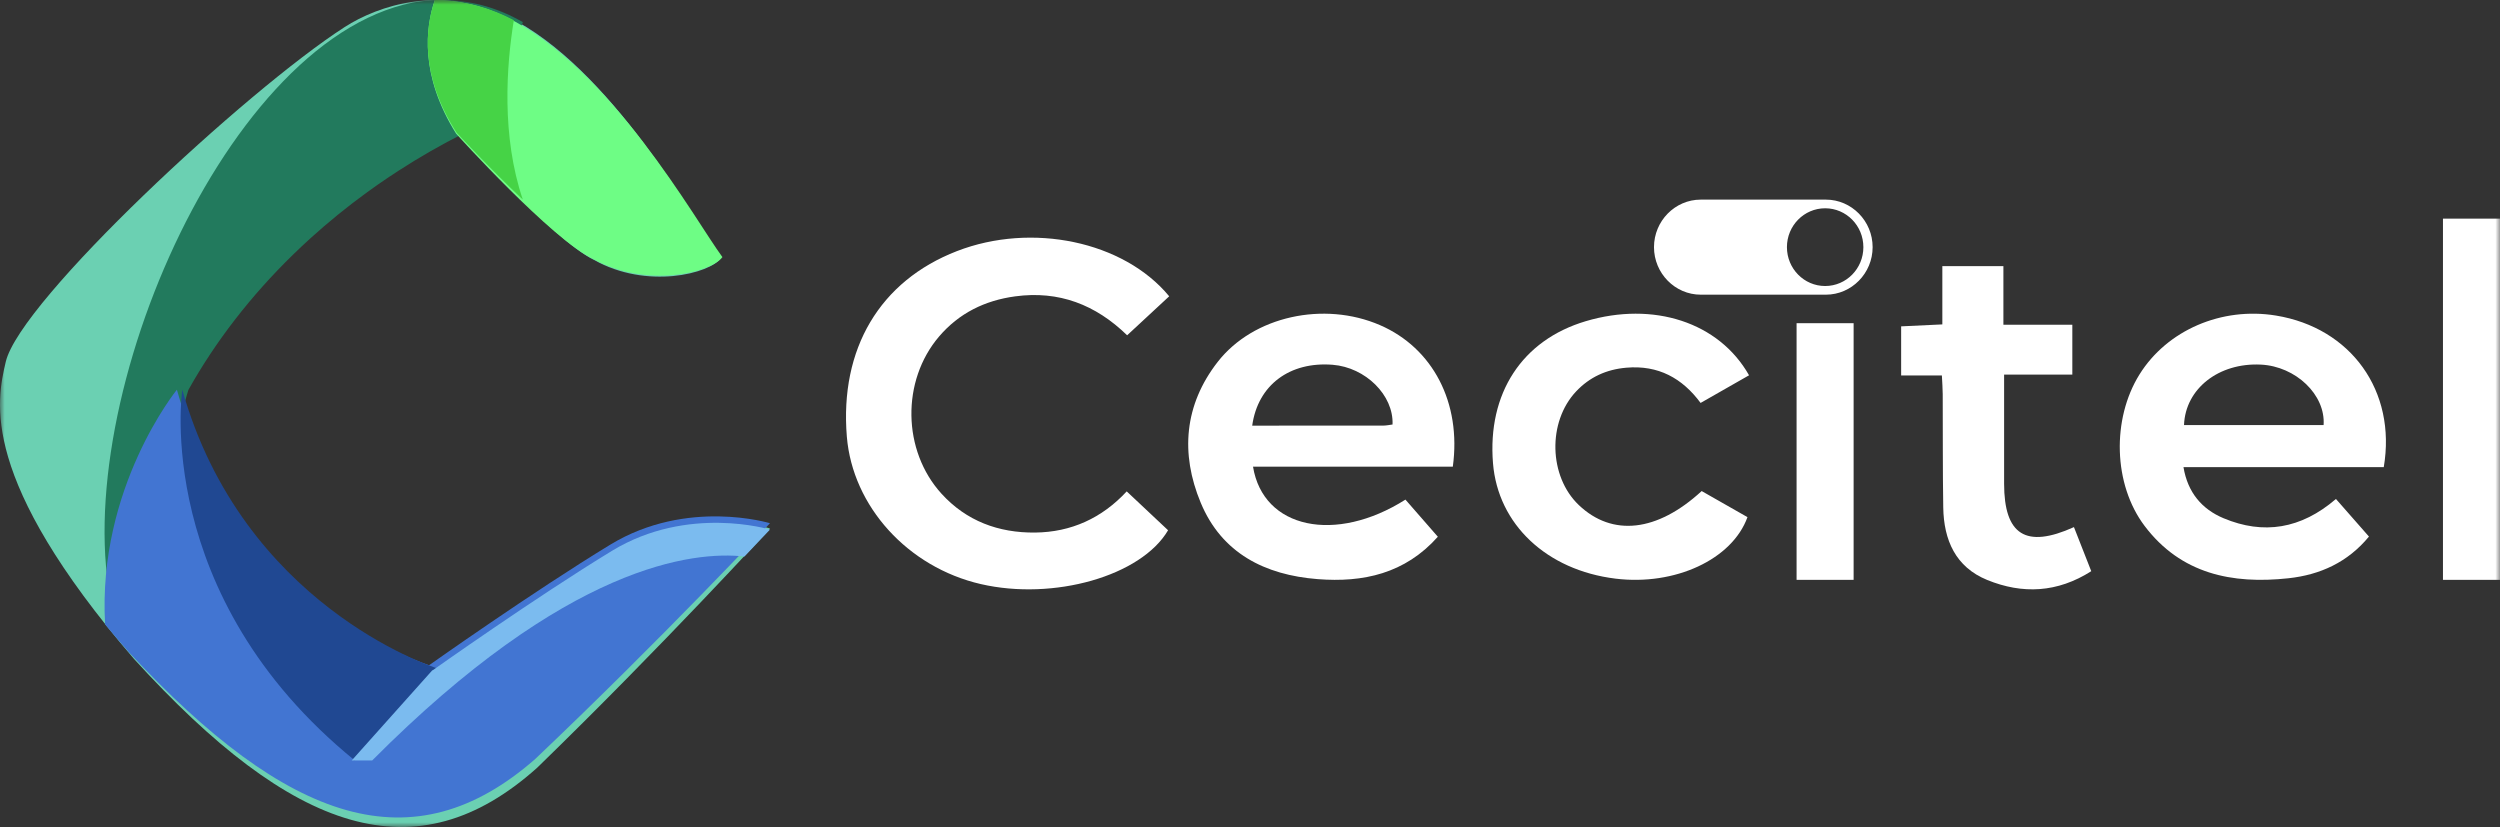 <svg width="263" height="87" viewBox="0 0 263 87" fill="none" xmlns="http://www.w3.org/2000/svg">
<rect x="0" y="0" width="263" height="87" fill="#333333" stroke="none"/>
<path fill-rule="evenodd" clip-rule="evenodd" d="M192.006 30.089C189.785 30.089 187.985 28.258 187.985 26C187.985 23.742 189.785 21.911 192.006 21.911C194.227 21.911 196.027 23.742 196.027 26C196.027 28.258 194.227 30.089 192.006 30.089ZM192.083 21H178.917C176.212 21 174 23.25 174 26C174 28.75 176.212 31 178.917 31H192.083C194.787 31 197 28.75 197 26C197 23.25 194.787 21 192.083 21Z" fill="white"/>
<path fill-rule="evenodd" clip-rule="evenodd" d="M118.531 51.694C120.082 53.152 121.49 54.474 122.882 55.783C120.058 60.597 110.839 63.218 103.17 61.443C95.498 59.667 89.689 53.267 89.087 45.93C88.328 36.685 92.561 29.556 100.672 26.416C108.537 23.37 118.21 25.368 123 31.17C121.574 32.492 120.134 33.827 118.575 35.272C115.26 32.044 111.387 30.555 106.797 31.177C103.598 31.61 100.882 32.952 98.79 35.401C94.814 40.058 94.924 47.408 99.046 51.937C101.666 54.817 105.055 56.066 108.895 56.025C112.674 55.985 115.916 54.516 118.531 51.694Z" fill="white"/>
<path fill-rule="evenodd" clip-rule="evenodd" d="M131.732 44.778C136.404 44.778 140.966 44.78 145.527 44.772C145.854 44.772 146.18 44.697 146.496 44.657C146.618 41.57 143.655 38.649 140.192 38.374C135.706 38.019 132.327 40.482 131.732 44.778ZM147.852 52.559C148.97 53.839 150.102 55.136 151.261 56.465C147.803 60.353 143.4 61.301 138.613 60.924C133.08 60.488 128.527 58.212 126.311 52.876C124.169 47.716 124.575 42.598 128.1 38.074C131.853 33.255 139.281 31.656 145.167 34.2C150.733 36.606 153.758 42.375 152.836 49.096H131.818C132.882 55.625 140.5 57.22 147.852 52.559Z" fill="white"/>
<path fill-rule="evenodd" clip-rule="evenodd" d="M244.443 44.715C244.66 41.528 241.511 38.537 237.846 38.357C233.427 38.139 229.907 40.876 229.758 44.715H244.443ZM250.772 49.143H229.702C230.147 51.828 231.66 53.571 233.908 54.514C238.119 56.281 242.066 55.651 245.741 52.492C246.892 53.803 248.023 55.091 249.214 56.447C246.986 59.15 244.086 60.471 240.74 60.834C234.811 61.478 229.426 60.37 225.617 55.334C222.299 50.946 222.158 44.074 225.07 39.398C227.972 34.736 233.712 32.258 239.434 33.197C247.319 34.489 252.129 41.139 250.772 49.143Z" fill="white"/>
<path fill-rule="evenodd" clip-rule="evenodd" d="M184 39.48C182.286 40.458 180.664 41.384 178.903 42.389C176.969 39.773 174.444 38.393 171.096 38.681C168.991 38.861 167.223 39.673 165.806 41.179C162.78 44.395 162.931 50.129 166.095 53.136C169.614 56.481 174.33 55.972 179.016 51.659C180.602 52.563 182.224 53.487 183.834 54.403C182.224 58.858 176.199 61.641 169.951 60.873C162.703 59.983 157.585 55.162 157.063 48.735C156.467 41.375 160.119 35.782 166.822 33.789C173.932 31.675 180.832 33.888 184 39.48Z" fill="white"/>
<path fill-rule="evenodd" clip-rule="evenodd" d="M218.179 55.451C218.796 57.022 219.37 58.486 220 60.089C216.452 62.352 212.778 62.534 209.047 61.01C205.727 59.655 204.484 56.817 204.43 53.385C204.366 49.412 204.394 45.438 204.374 41.464C204.371 40.855 204.321 40.247 204.286 39.502H200V34.332C201.348 34.268 202.716 34.203 204.334 34.127V28H210.758V34.165H218.009V39.405H210.832V41.679C210.832 44.745 210.831 47.811 210.832 50.876C210.835 56.262 213.105 57.744 218.179 55.451Z" fill="white"/>
<mask id="mask0" mask-type="alpha" maskUnits="userSpaceOnUse" x="0" y="0" width="263" height="87">
<path fill-rule="evenodd" clip-rule="evenodd" d="M0 87H263V0H0V87Z" fill="white"/>
</mask>
<g mask="url(#mask0)">
<path fill-rule="evenodd" clip-rule="evenodd" d="M257 61H263V23H257V61Z" fill="white"/>
<path fill-rule="evenodd" clip-rule="evenodd" d="M189 61H195V34H189V61Z" fill="white"/>
<path fill-rule="evenodd" clip-rule="evenodd" d="M48.327 14.116C48.327 14.116 58.191 25.277 62.506 27.353C68.054 30.468 74.63 28.807 75.863 27.145C73.093 23.328 64.298 7.062 53.374 1.732C46.471 -1.636 39.817 0.555 36.253 2.85C25.929 9.497 2.113 31.621 0.607 38.058C-0.361 42.198 -2.236 50.313 14.101 69.322C30.861 87.739 43.806 92.135 56.507 80.769C69.864 67.783 81 55.591 81 55.591C81 55.591 72.37 52.892 64.356 57.875C56.342 62.859 45.45 70.748 45.45 70.748C45.45 70.748 25.518 64.416 19.146 41.345C25.21 30.468 35.381 20.657 48.327 14.116Z" fill="#6BD0B2"/>
<path fill-rule="evenodd" clip-rule="evenodd" d="M19.821 41.015C22.647 35.957 26.369 31.131 30.854 26.763C31.451 26.181 32.062 25.607 32.687 25.041C34.561 23.345 36.553 21.726 38.655 20.199C39.356 19.69 40.069 19.192 40.794 18.704C41.156 18.46 41.522 18.219 41.891 17.981C44.101 16.551 46.417 15.22 48.83 14.003C48.83 14.003 48.851 14.027 48.89 14.071C48.894 14.075 48.898 14.081 48.903 14.086C48.909 14.092 48.916 14.1 48.922 14.107C48.953 14.141 48.99 14.184 49.035 14.233C49.04 14.239 49.046 14.245 49.051 14.252C49.065 14.266 49.078 14.282 49.092 14.297C49.101 14.307 49.109 14.316 49.118 14.326C49.573 14.832 50.533 15.892 51.767 17.2C52.141 11.738 53.673 6.23 55 2.325C54.817 2.222 54.633 2.122 54.449 2.024C54.439 2.019 54.429 2.013 54.419 2.008C54.229 1.908 54.038 1.811 53.847 1.718C53.735 1.663 53.624 1.611 53.513 1.559C53.476 1.543 53.44 1.527 53.404 1.51C53.329 1.476 53.253 1.442 53.178 1.409C53.135 1.39 53.092 1.372 53.049 1.354C52.981 1.325 52.913 1.296 52.844 1.268C52.798 1.249 52.752 1.23 52.706 1.212C52.641 1.185 52.576 1.16 52.51 1.134C52.464 1.116 52.417 1.099 52.37 1.081C52.306 1.056 52.241 1.032 52.177 1.009C52.13 0.992 52.083 0.975 52.035 0.958C51.972 0.936 51.908 0.913 51.844 0.891C51.797 0.876 51.75 0.86 51.703 0.844C51.639 0.823 51.575 0.802 51.511 0.782C51.465 0.767 51.419 0.752 51.373 0.738C51.307 0.718 51.242 0.699 51.177 0.679C51.132 0.666 51.088 0.653 51.043 0.64C50.976 0.621 50.909 0.602 50.843 0.585C50.8 0.573 50.757 0.561 50.715 0.55C50.644 0.531 50.574 0.514 50.505 0.496C50.465 0.486 50.427 0.476 50.388 0.467C50.311 0.448 50.234 0.431 50.158 0.413C50.126 0.406 50.094 0.398 50.062 0.391C49.968 0.371 49.874 0.351 49.781 0.331C49.767 0.329 49.752 0.325 49.739 0.323C49.517 0.279 49.296 0.239 49.077 0.204L49.057 0.201C48.956 0.185 48.855 0.17 48.754 0.156C48.733 0.153 48.713 0.151 48.692 0.148C48.605 0.137 48.519 0.125 48.432 0.115C48.406 0.112 48.381 0.11 48.355 0.107C48.273 0.097 48.192 0.088 48.111 0.081C48.083 0.078 48.056 0.075 48.029 0.073C47.949 0.065 47.869 0.058 47.79 0.052C47.762 0.05 47.735 0.048 47.708 0.046C47.629 0.04 47.549 0.034 47.47 0.03C47.443 0.028 47.416 0.027 47.39 0.025C47.309 0.021 47.229 0.017 47.149 0.014C47.124 0.013 47.1 0.012 47.075 0.011C46.992 0.008 46.91 0.006 46.827 0.004C46.806 0.003 46.785 0.003 46.765 0.002C46.676 0.001 46.588 0 46.5 0C46.486 0 46.471 0 46.456 0C46.359 0 46.262 0.001 46.165 0.003C46.16 0.003 46.155 0.003 46.149 0.003C45.205 0.021 44.29 0.117 43.417 0.273C22.819 4.408 6.137 45.467 12.296 65.764C13.082 66.735 13.915 67.735 14.806 68.77C15.187 69.188 15.566 69.596 15.943 70C14.703 57.335 19.821 41.015 19.821 41.015Z" fill="#227A5D"/>
<path fill-rule="evenodd" clip-rule="evenodd" d="M56.294 79.858C69.767 67.058 81 55.042 81 55.042C81 55.042 72.294 52.381 64.211 57.293C56.127 62.205 45.141 69.981 45.141 69.981C45.141 69.981 25.035 63.74 18.608 41C18.608 41 10.228 51.294 11.058 65.693C11.829 66.625 12.647 67.585 13.519 68.576C30.424 86.728 43.483 91.061 56.294 79.858Z" fill="#4275D2"/>
<path fill-rule="evenodd" clip-rule="evenodd" d="M62.411 27.254C68.055 30.358 74.745 28.703 76 27.048C73.181 23.244 64.234 7.036 53.12 1.725C50.581 0.512 48.076 0.023 45.741 0C44.755 2.9 44.149 7.933 47.985 14.065C47.985 14.065 58.02 25.186 62.411 27.254Z" fill="#6EFD85"/>
<path fill-rule="evenodd" clip-rule="evenodd" d="M55 21C52.734 14.285 53.277 6.899 54.056 2.123C53.78 1.98 53.502 1.841 53.223 1.71C50.652 0.507 48.115 0.022 45.75 0C44.753 2.875 44.139 7.865 48.023 13.945C48.023 13.945 51.332 17.536 55 21Z" fill="#46D346"/>
<path fill-rule="evenodd" clip-rule="evenodd" d="M55.002 64.498C55.001 64.499 54.999 64.501 54.998 64.502C54.999 64.501 55.001 64.499 55.002 64.498Z" fill="#204892"/>
<path fill-rule="evenodd" clip-rule="evenodd" d="M45.987 70.519C45.987 70.519 45.997 70.504 46.013 70.481C45.998 70.504 45.987 70.519 45.987 70.519Z" fill="#204892"/>
<path fill-rule="evenodd" clip-rule="evenodd" d="M45.989 70.516C45.996 70.505 46.004 70.496 46.011 70.484C46.004 70.496 45.996 70.505 45.989 70.516Z" fill="#204892"/>
<path fill-rule="evenodd" clip-rule="evenodd" d="M46 70.311C45.179 70.047 25.545 63.523 19.176 41C19.176 41 15.927 62.608 37.324 80L45.999 70.311H46Z" fill="#204892"/>
<path fill-rule="evenodd" clip-rule="evenodd" d="M64.385 57.944C56.385 62.812 45.513 70.518 45.513 70.518C45.513 70.518 45.501 70.515 45.483 70.509L37 80H39.154C59.698 59.345 72.969 57.953 78.317 58.546C80.029 56.753 81 55.713 81 55.713C81 55.713 72.385 53.076 64.385 57.944Z" fill="#7BBBEF"/>
</g>
</svg>
